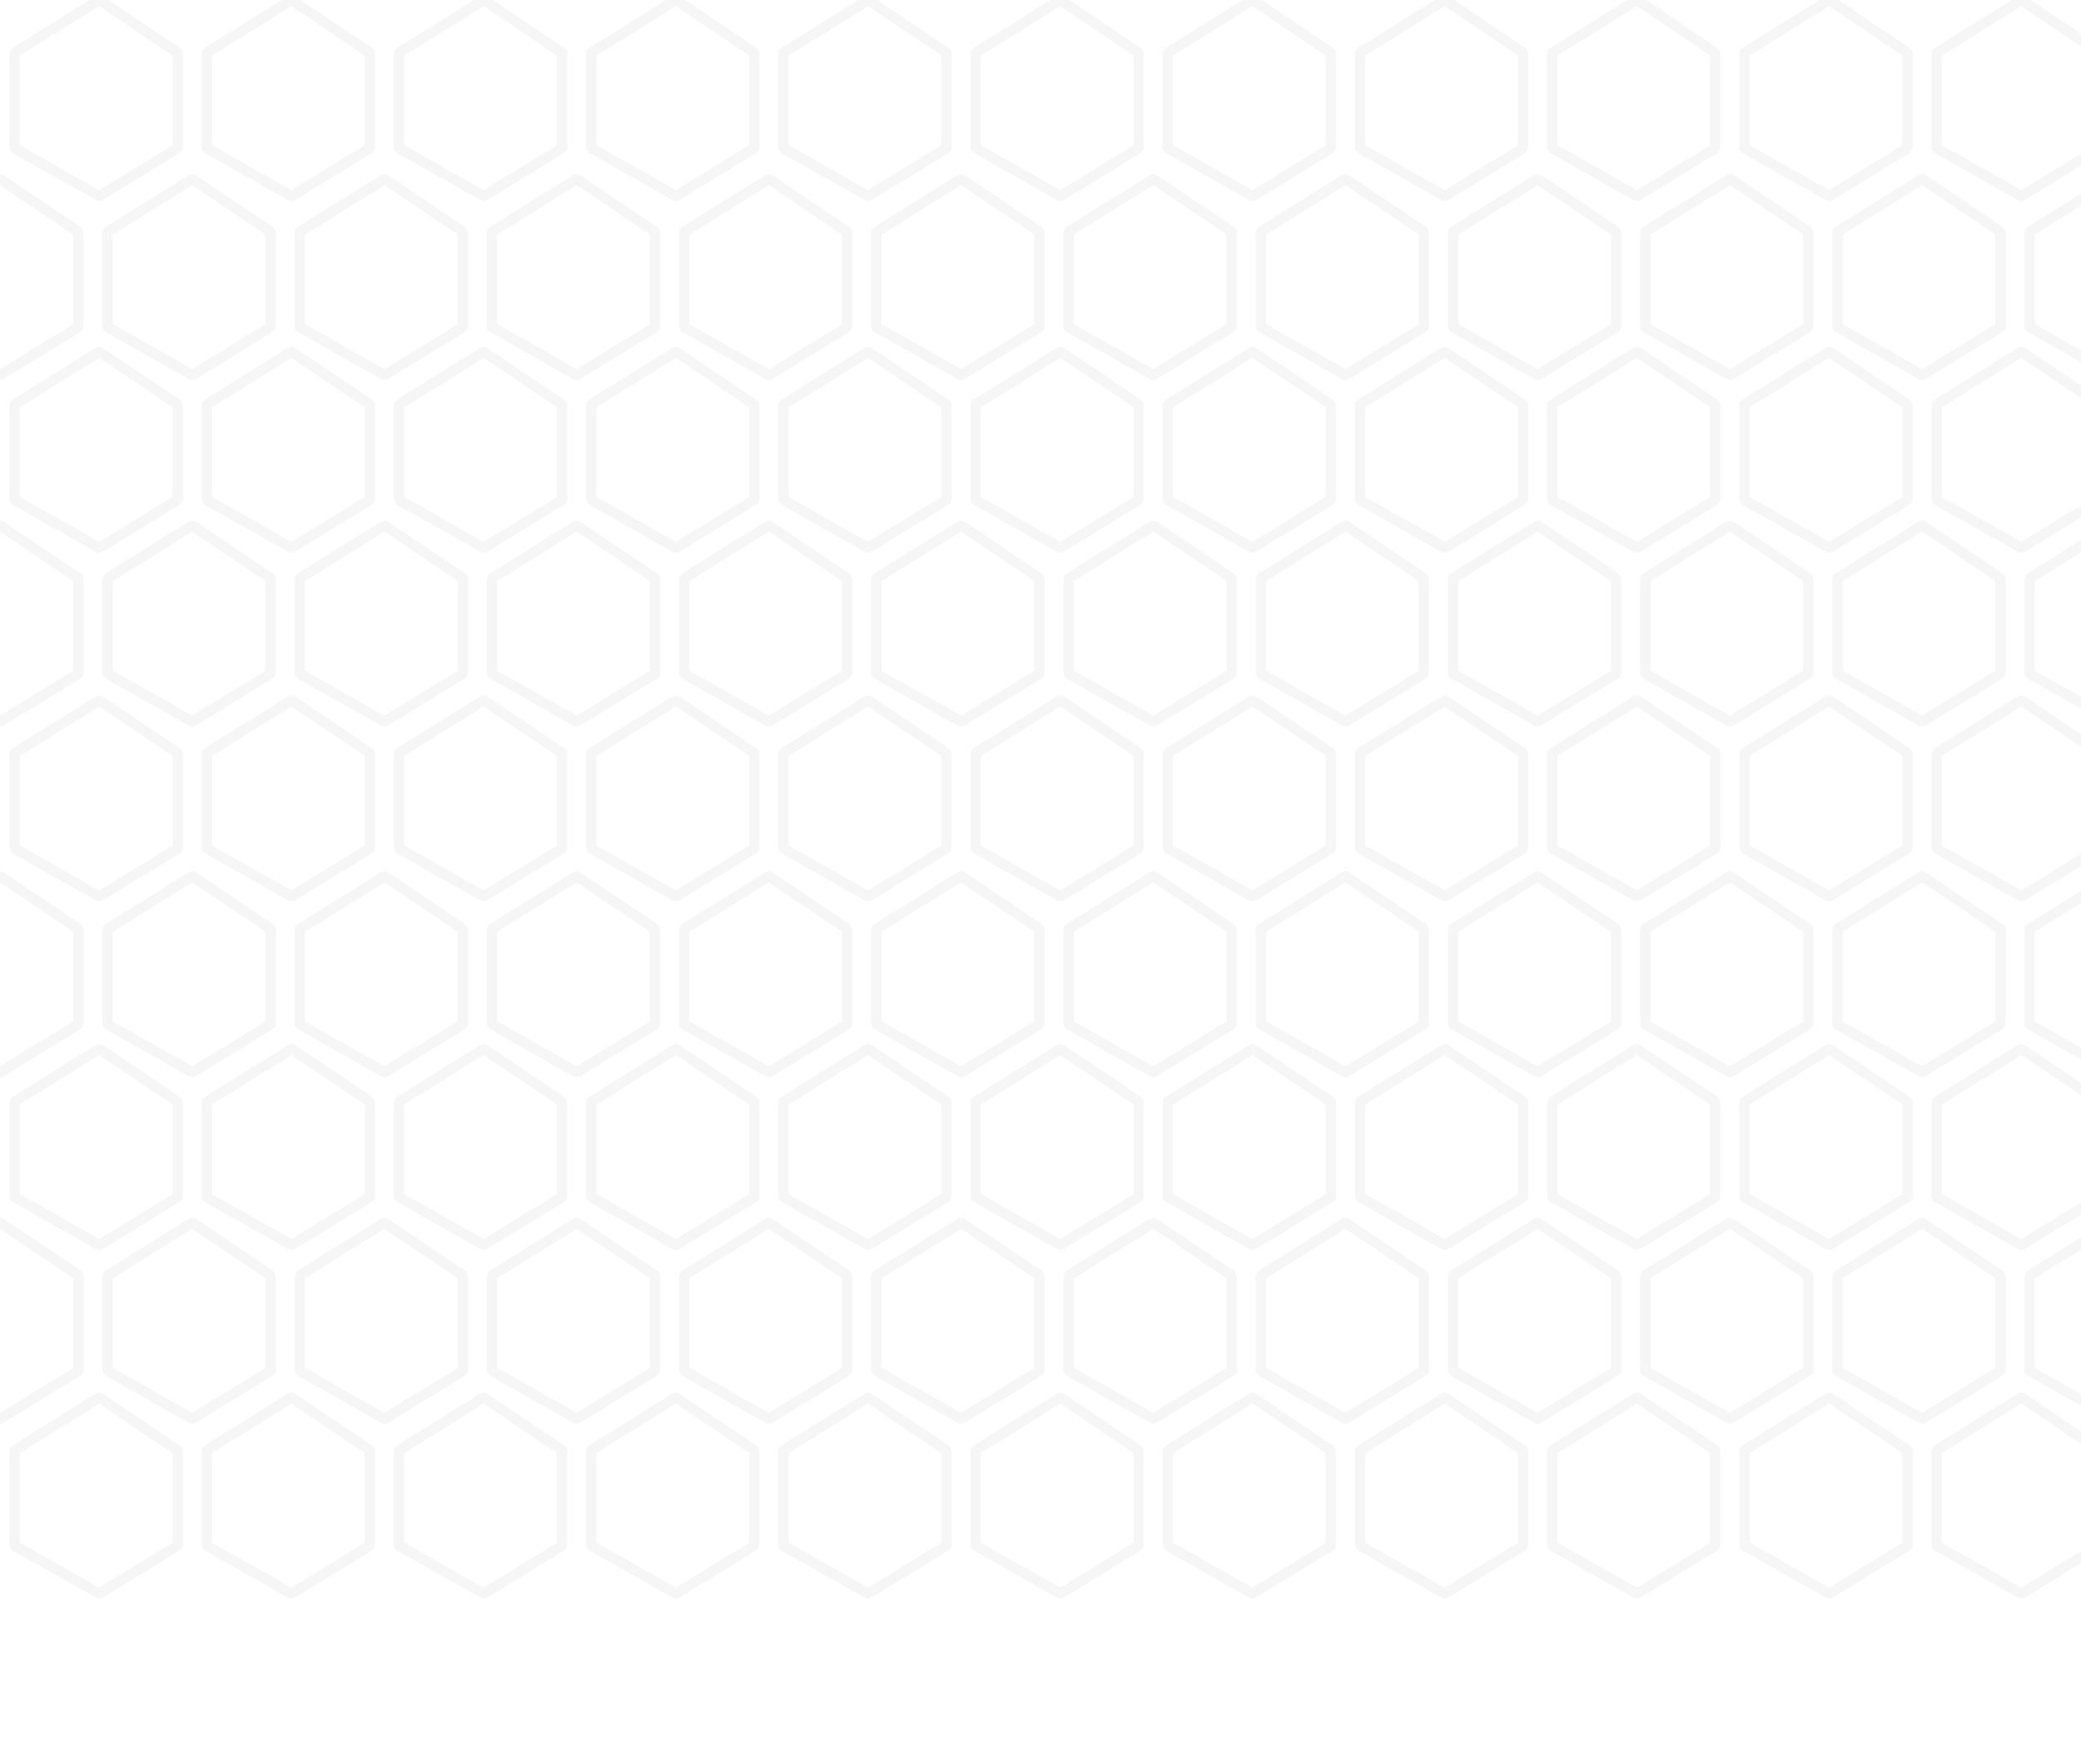 <svg width="2000" height="1695" viewBox="0 0 2000 1695" fill="none" xmlns="http://www.w3.org/2000/svg">
<g opacity="0.05" clip-path="url(#clip0_6089_1143)">
<path d="M14.966 50.104L94.31 0.701C94.996 0.275 95.868 0.29 96.537 0.741L169.823 50.097C170.388 50.477 170.727 51.114 170.727 51.796V141.238C170.727 141.951 170.356 142.613 169.748 142.985L96.466 187.852C95.831 188.241 95.035 188.255 94.387 187.888L15.04 142.974C14.397 142.611 14 141.93 14 141.191V51.844C14 51.136 14.365 50.478 14.966 50.104Z" stroke="#4F4946" stroke-width="10" stroke-linejoin="round"/>
<path d="M199.693 50.104L279.037 0.701C279.723 0.275 280.595 0.29 281.264 0.741L354.55 50.097C355.115 50.477 355.454 51.114 355.454 51.796V141.238C355.454 141.951 355.083 142.613 354.475 142.985L281.193 187.852C280.558 188.241 279.762 188.255 279.114 187.888L199.767 142.974C199.124 142.611 198.727 141.93 198.727 141.191V51.844C198.727 51.136 199.092 50.478 199.693 50.104Z" stroke="#4F4946" stroke-width="10" stroke-linejoin="round"/>
<path d="M384.42 50.104L463.764 0.701C464.45 0.275 465.322 0.29 465.991 0.741L539.277 50.097C539.842 50.477 540.181 51.114 540.181 51.796V141.238C540.181 141.951 539.81 142.613 539.202 142.985L465.92 187.852C465.285 188.241 464.489 188.255 463.841 187.888L384.494 142.974C383.851 142.611 383.454 141.93 383.454 141.191V51.844C383.454 51.136 383.819 50.478 384.42 50.104Z" stroke="#4F4946" stroke-width="10" stroke-linejoin="round"/>
<path d="M569.147 50.104L648.491 0.701C649.177 0.275 650.049 0.29 650.718 0.741L724.004 50.097C724.569 50.477 724.908 51.114 724.908 51.796V141.238C724.908 141.951 724.537 142.613 723.929 142.985L650.647 187.852C650.012 188.241 649.216 188.255 648.568 187.888L569.221 142.974C568.578 142.611 568.181 141.93 568.181 141.191V51.844C568.181 51.136 568.546 50.478 569.147 50.104Z" stroke="#4F4946" stroke-width="10" stroke-linejoin="round"/>
<path d="M753.874 50.104L833.218 0.701C833.904 0.275 834.776 0.29 835.446 0.741L908.731 50.097C909.296 50.477 909.635 51.114 909.635 51.796V141.238C909.635 141.951 909.264 142.613 908.656 142.985L835.374 187.852C834.739 188.241 833.943 188.255 833.295 187.888L753.948 142.974C753.305 142.611 752.908 141.93 752.908 141.191V51.844C752.908 51.136 753.273 50.478 753.874 50.104Z" stroke="#4F4946" stroke-width="10" stroke-linejoin="round"/>
<path d="M938.601 50.104L1017.95 0.701C1018.63 0.275 1019.5 0.29 1020.17 0.741L1093.46 50.097C1094.02 50.477 1094.36 51.114 1094.36 51.796V141.238C1094.36 141.951 1093.99 142.613 1093.38 142.985L1020.1 187.852C1019.47 188.241 1018.67 188.255 1018.02 187.888L938.675 142.974C938.032 142.611 937.635 141.93 937.635 141.191V51.844C937.635 51.136 938 50.478 938.601 50.104Z" stroke="#4F4946" stroke-width="10" stroke-linejoin="round"/>
<path d="M1123.33 50.104L1202.67 0.701C1203.36 0.275 1204.23 0.29 1204.9 0.741L1278.19 50.097C1278.75 50.477 1279.09 51.114 1279.09 51.796V141.238C1279.09 141.951 1278.72 142.613 1278.11 142.985L1204.83 187.852C1204.19 188.241 1203.4 188.255 1202.75 187.888L1123.4 142.974C1122.76 142.611 1122.36 141.93 1122.36 141.191V51.844C1122.36 51.136 1122.73 50.478 1123.33 50.104Z" stroke="#4F4946" stroke-width="10" stroke-linejoin="round"/>
<path d="M1308.06 50.104L1387.4 0.701C1388.08 0.275 1388.96 0.29 1389.63 0.741L1462.91 50.097C1463.48 50.477 1463.82 51.114 1463.82 51.796V141.238C1463.82 141.951 1463.45 142.613 1462.84 142.985L1389.55 187.852C1388.92 188.241 1388.12 188.255 1387.48 187.888L1308.13 142.974C1307.49 142.611 1307.09 141.93 1307.09 141.192V51.844C1307.09 51.136 1307.45 50.478 1308.06 50.104Z" stroke="#4F4946" stroke-width="10" stroke-linejoin="round"/>
<path d="M1492.78 50.104L1572.13 0.701C1572.81 0.275 1573.68 0.29 1574.35 0.741L1647.64 50.097C1648.2 50.477 1648.54 51.114 1648.54 51.796V141.238C1648.54 141.951 1648.17 142.613 1647.56 142.985L1574.28 187.852C1573.65 188.241 1572.85 188.255 1572.2 187.888L1492.86 142.974C1492.21 142.611 1491.82 141.93 1491.82 141.191V51.844C1491.82 51.136 1492.18 50.478 1492.78 50.104Z" stroke="#4F4946" stroke-width="10" stroke-linejoin="round"/>
<path d="M1677.51 50.104L1756.85 0.701C1757.54 0.275 1758.41 0.29 1759.08 0.741L1832.37 50.097C1832.93 50.477 1833.27 51.114 1833.27 51.796V141.238C1833.27 141.951 1832.9 142.613 1832.29 142.985L1759.01 187.852C1758.37 188.241 1757.58 188.255 1756.93 187.888L1677.58 142.974C1676.94 142.611 1676.54 141.93 1676.54 141.191V51.844C1676.54 51.136 1676.91 50.478 1677.51 50.104Z" stroke="#4F4946" stroke-width="10" stroke-linejoin="round"/>
<path d="M1862.24 50.104L1941.58 0.701C1942.27 0.275 1943.14 0.29 1943.81 0.741L2017.09 50.097C2017.66 50.477 2018 51.114 2018 51.796V141.238C2018 141.951 2017.63 142.613 2017.02 142.985L1943.74 187.852C1943.1 188.241 1942.31 188.255 1941.66 187.888L1862.31 142.974C1861.67 142.611 1861.27 141.93 1861.27 141.191V51.844C1861.27 51.136 1861.64 50.478 1862.24 50.104Z" stroke="#4F4946" stroke-width="10" stroke-linejoin="round"/>
<path d="M14.966 388.104L94.31 338.701C94.996 338.275 95.868 338.29 96.537 338.741L169.823 388.097C170.388 388.478 170.727 389.114 170.727 389.796V479.238C170.727 479.951 170.356 480.613 169.748 480.985L96.466 525.852C95.831 526.241 95.035 526.255 94.387 525.888L15.04 480.974C14.397 480.611 14 479.93 14 479.191V389.844C14 389.136 14.365 388.478 14.966 388.104Z" stroke="#4F4946" stroke-width="10" stroke-linejoin="round"/>
<path d="M199.693 388.104L279.037 338.701C279.723 338.275 280.595 338.29 281.264 338.741L354.55 388.097C355.115 388.478 355.454 389.114 355.454 389.796V479.238C355.454 479.951 355.083 480.613 354.475 480.985L281.193 525.852C280.558 526.241 279.762 526.255 279.114 525.888L199.767 480.974C199.124 480.611 198.727 479.93 198.727 479.191V389.844C198.727 389.136 199.092 388.478 199.693 388.104Z" stroke="#4F4946" stroke-width="10" stroke-linejoin="round"/>
<path d="M384.42 388.104L463.764 338.701C464.45 338.275 465.322 338.29 465.991 338.741L539.277 388.097C539.842 388.478 540.181 389.114 540.181 389.796V479.238C540.181 479.951 539.81 480.613 539.202 480.985L465.92 525.852C465.285 526.241 464.489 526.255 463.841 525.888L384.494 480.974C383.851 480.611 383.454 479.93 383.454 479.191V389.844C383.454 389.136 383.819 388.478 384.42 388.104Z" stroke="#4F4946" stroke-width="10" stroke-linejoin="round"/>
<path d="M569.147 388.104L648.491 338.701C649.177 338.275 650.049 338.29 650.718 338.741L724.004 388.097C724.569 388.478 724.908 389.114 724.908 389.796V479.238C724.908 479.951 724.537 480.613 723.929 480.985L650.647 525.852C650.012 526.241 649.216 526.255 648.568 525.888L569.221 480.974C568.578 480.611 568.181 479.93 568.181 479.191V389.844C568.181 389.136 568.546 388.478 569.147 388.104Z" stroke="#4F4946" stroke-width="10" stroke-linejoin="round"/>
<path d="M753.874 388.104L833.218 338.701C833.904 338.275 834.776 338.29 835.446 338.741L908.731 388.097C909.296 388.478 909.635 389.114 909.635 389.796V479.238C909.635 479.951 909.264 480.613 908.656 480.985L835.374 525.852C834.739 526.241 833.943 526.255 833.295 525.888L753.948 480.974C753.305 480.611 752.908 479.93 752.908 479.191V389.844C752.908 389.136 753.273 388.478 753.874 388.104Z" stroke="#4F4946" stroke-width="10" stroke-linejoin="round"/>
<path d="M938.601 388.104L1017.95 338.701C1018.63 338.275 1019.5 338.29 1020.17 338.741L1093.46 388.097C1094.02 388.478 1094.36 389.114 1094.36 389.796V479.238C1094.36 479.951 1093.99 480.613 1093.38 480.985L1020.1 525.852C1019.47 526.241 1018.67 526.255 1018.02 525.888L938.675 480.974C938.032 480.611 937.635 479.93 937.635 479.191V389.844C937.635 389.136 938 388.478 938.601 388.104Z" stroke="#4F4946" stroke-width="10" stroke-linejoin="round"/>
<path d="M1123.33 388.104L1202.67 338.701C1203.36 338.275 1204.23 338.29 1204.9 338.741L1278.19 388.097C1278.75 388.478 1279.09 389.114 1279.09 389.796V479.238C1279.09 479.951 1278.72 480.613 1278.11 480.985L1204.83 525.852C1204.19 526.241 1203.4 526.255 1202.75 525.888L1123.4 480.974C1122.76 480.611 1122.36 479.93 1122.36 479.191V389.844C1122.36 389.136 1122.73 388.478 1123.33 388.104Z" stroke="#4F4946" stroke-width="10" stroke-linejoin="round"/>
<path d="M1308.06 388.104L1387.4 338.701C1388.08 338.275 1388.96 338.29 1389.63 338.741L1462.91 388.097C1463.48 388.478 1463.82 389.114 1463.82 389.796V479.238C1463.82 479.951 1463.45 480.613 1462.84 480.985L1389.55 525.852C1388.92 526.241 1388.12 526.255 1387.48 525.888L1308.13 480.974C1307.49 480.611 1307.09 479.93 1307.09 479.192V389.844C1307.09 389.136 1307.45 388.478 1308.06 388.104Z" stroke="#4F4946" stroke-width="10" stroke-linejoin="round"/>
<path d="M1492.78 388.104L1572.13 338.701C1572.81 338.275 1573.68 338.29 1574.35 338.741L1647.64 388.097C1648.2 388.478 1648.54 389.114 1648.54 389.796V479.238C1648.54 479.951 1648.17 480.613 1647.56 480.985L1574.28 525.852C1573.65 526.241 1572.85 526.255 1572.2 525.888L1492.86 480.974C1492.21 480.611 1491.82 479.93 1491.82 479.191V389.844C1491.82 389.136 1492.18 388.478 1492.78 388.104Z" stroke="#4F4946" stroke-width="10" stroke-linejoin="round"/>
<path d="M1677.51 388.104L1756.85 338.701C1757.54 338.275 1758.41 338.29 1759.08 338.741L1832.37 388.097C1832.93 388.478 1833.27 389.114 1833.27 389.796V479.238C1833.27 479.951 1832.9 480.613 1832.29 480.985L1759.01 525.852C1758.37 526.241 1757.58 526.255 1756.93 525.888L1677.58 480.974C1676.94 480.611 1676.54 479.93 1676.54 479.191V389.844C1676.54 389.136 1676.91 388.478 1677.51 388.104Z" stroke="#4F4946" stroke-width="10" stroke-linejoin="round"/>
<path d="M1862.24 388.104L1941.58 338.701C1942.27 338.275 1943.14 338.29 1943.81 338.741L2017.09 388.097C2017.66 388.478 2018 389.114 2018 389.796V479.238C2018 479.951 2017.63 480.613 2017.02 480.985L1943.74 525.852C1943.1 526.241 1942.31 526.255 1941.66 525.888L1862.31 480.974C1861.67 480.611 1861.27 479.93 1861.27 479.191V389.844C1861.27 389.136 1861.64 388.478 1862.24 388.104Z" stroke="#4F4946" stroke-width="10" stroke-linejoin="round"/>
<path d="M14.966 1058.1L94.31 1008.7C94.996 1008.27 95.868 1008.29 96.537 1008.74L169.823 1058.1C170.388 1058.48 170.727 1059.11 170.727 1059.8V1149.24C170.727 1149.95 170.356 1150.61 169.748 1150.99L96.466 1195.85C95.831 1196.24 95.035 1196.25 94.387 1195.89L15.04 1150.97C14.397 1150.61 14 1149.93 14 1149.19V1059.84C14 1059.14 14.365 1058.48 14.966 1058.1Z" stroke="#4F4946" stroke-width="10" stroke-linejoin="round"/>
<path d="M199.693 1058.1L279.037 1008.7C279.723 1008.27 280.595 1008.29 281.264 1008.74L354.55 1058.1C355.115 1058.48 355.454 1059.11 355.454 1059.8V1149.24C355.454 1149.95 355.083 1150.61 354.475 1150.99L281.193 1195.85C280.558 1196.24 279.762 1196.25 279.114 1195.89L199.767 1150.97C199.124 1150.61 198.727 1149.93 198.727 1149.19V1059.84C198.727 1059.14 199.092 1058.48 199.693 1058.1Z" stroke="#4F4946" stroke-width="10" stroke-linejoin="round"/>
<path d="M384.42 1058.1L463.764 1008.7C464.45 1008.27 465.322 1008.29 465.991 1008.74L539.277 1058.1C539.842 1058.48 540.181 1059.11 540.181 1059.8V1149.24C540.181 1149.95 539.81 1150.61 539.202 1150.99L465.92 1195.85C465.285 1196.24 464.489 1196.25 463.841 1195.89L384.494 1150.97C383.851 1150.61 383.454 1149.93 383.454 1149.19V1059.84C383.454 1059.14 383.819 1058.48 384.42 1058.1Z" stroke="#4F4946" stroke-width="10" stroke-linejoin="round"/>
<path d="M569.147 1058.1L648.491 1008.7C649.177 1008.27 650.049 1008.29 650.718 1008.74L724.004 1058.1C724.569 1058.48 724.908 1059.11 724.908 1059.8V1149.24C724.908 1149.95 724.537 1150.61 723.929 1150.99L650.647 1195.85C650.012 1196.24 649.216 1196.25 648.568 1195.89L569.221 1150.97C568.578 1150.61 568.181 1149.93 568.181 1149.19V1059.84C568.181 1059.14 568.546 1058.48 569.147 1058.1Z" stroke="#4F4946" stroke-width="10" stroke-linejoin="round"/>
<path d="M753.874 1058.1L833.218 1008.7C833.904 1008.27 834.776 1008.29 835.446 1008.74L908.731 1058.1C909.296 1058.48 909.635 1059.11 909.635 1059.8V1149.24C909.635 1149.95 909.264 1150.61 908.656 1150.99L835.374 1195.85C834.739 1196.24 833.943 1196.25 833.295 1195.89L753.948 1150.97C753.305 1150.61 752.908 1149.93 752.908 1149.19V1059.84C752.908 1059.14 753.273 1058.48 753.874 1058.1Z" stroke="#4F4946" stroke-width="10" stroke-linejoin="round"/>
<path d="M938.601 1058.1L1017.95 1008.7C1018.63 1008.27 1019.5 1008.29 1020.17 1008.74L1093.46 1058.1C1094.02 1058.48 1094.36 1059.11 1094.36 1059.8V1149.24C1094.36 1149.95 1093.99 1150.61 1093.38 1150.99L1020.1 1195.85C1019.47 1196.24 1018.67 1196.25 1018.02 1195.89L938.675 1150.97C938.032 1150.61 937.635 1149.93 937.635 1149.19V1059.84C937.635 1059.14 938 1058.48 938.601 1058.1Z" stroke="#4F4946" stroke-width="10" stroke-linejoin="round"/>
<path d="M1123.33 1058.1L1202.67 1008.7C1203.36 1008.27 1204.23 1008.29 1204.9 1008.74L1278.19 1058.1C1278.75 1058.48 1279.09 1059.11 1279.09 1059.8V1149.24C1279.09 1149.95 1278.72 1150.61 1278.11 1150.99L1204.83 1195.85C1204.19 1196.24 1203.4 1196.25 1202.75 1195.89L1123.4 1150.97C1122.76 1150.61 1122.36 1149.93 1122.36 1149.19V1059.84C1122.36 1059.14 1122.73 1058.48 1123.33 1058.1Z" stroke="#4F4946" stroke-width="10" stroke-linejoin="round"/>
<path d="M1308.06 1058.1L1387.4 1008.7C1388.08 1008.27 1388.96 1008.29 1389.63 1008.74L1462.91 1058.1C1463.48 1058.48 1463.82 1059.11 1463.82 1059.8V1149.24C1463.82 1149.95 1463.45 1150.61 1462.84 1150.99L1389.55 1195.85C1388.92 1196.24 1388.12 1196.25 1387.48 1195.89L1308.13 1150.97C1307.49 1150.61 1307.09 1149.93 1307.09 1149.19V1059.84C1307.09 1059.14 1307.45 1058.48 1308.06 1058.1Z" stroke="#4F4946" stroke-width="10" stroke-linejoin="round"/>
<path d="M1492.78 1058.1L1572.13 1008.7C1572.81 1008.27 1573.68 1008.29 1574.35 1008.74L1647.64 1058.1C1648.2 1058.48 1648.54 1059.11 1648.54 1059.8V1149.24C1648.54 1149.95 1648.17 1150.61 1647.56 1150.99L1574.28 1195.85C1573.65 1196.24 1572.85 1196.25 1572.2 1195.89L1492.86 1150.97C1492.21 1150.61 1491.82 1149.93 1491.82 1149.19V1059.84C1491.82 1059.14 1492.18 1058.48 1492.78 1058.1Z" stroke="#4F4946" stroke-width="10" stroke-linejoin="round"/>
<path d="M1677.51 1058.1L1756.85 1008.7C1757.54 1008.27 1758.41 1008.29 1759.08 1008.74L1832.37 1058.1C1832.93 1058.48 1833.27 1059.11 1833.27 1059.8V1149.24C1833.27 1149.95 1832.9 1150.61 1832.29 1150.99L1759.01 1195.85C1758.37 1196.24 1757.58 1196.25 1756.93 1195.89L1677.58 1150.97C1676.94 1150.61 1676.54 1149.93 1676.54 1149.19V1059.84C1676.54 1059.14 1676.91 1058.48 1677.51 1058.1Z" stroke="#4F4946" stroke-width="10" stroke-linejoin="round"/>
<path d="M1862.24 1058.1L1941.58 1008.7C1942.27 1008.27 1943.14 1008.29 1943.81 1008.74L2017.09 1058.1C2017.66 1058.48 2018 1059.11 2018 1059.8V1149.24C2018 1149.95 2017.63 1150.61 2017.02 1150.99L1943.74 1195.85C1943.1 1196.24 1942.31 1196.25 1941.66 1195.89L1862.31 1150.97C1861.67 1150.61 1861.27 1149.93 1861.27 1149.19V1059.84C1861.27 1059.14 1861.64 1058.48 1862.24 1058.1Z" stroke="#4F4946" stroke-width="10" stroke-linejoin="round"/>
<path d="M14.966 723.104L94.31 673.701C94.996 673.275 95.868 673.29 96.537 673.741L169.823 723.097C170.388 723.478 170.727 724.114 170.727 724.796V814.238C170.727 814.951 170.356 815.613 169.748 815.985L96.466 860.852C95.831 861.241 95.035 861.255 94.387 860.888L15.04 815.974C14.397 815.611 14 814.93 14 814.191V724.844C14 724.136 14.365 723.478 14.966 723.104Z" stroke="#4F4946" stroke-width="10" stroke-linejoin="round"/>
<path d="M199.693 723.104L279.037 673.701C279.723 673.275 280.595 673.29 281.264 673.741L354.55 723.097C355.115 723.478 355.454 724.114 355.454 724.796V814.238C355.454 814.951 355.083 815.613 354.475 815.985L281.193 860.852C280.558 861.241 279.762 861.255 279.114 860.888L199.767 815.974C199.124 815.611 198.727 814.93 198.727 814.191V724.844C198.727 724.136 199.092 723.478 199.693 723.104Z" stroke="#4F4946" stroke-width="10" stroke-linejoin="round"/>
<path d="M384.42 723.104L463.764 673.701C464.45 673.275 465.322 673.29 465.991 673.741L539.277 723.097C539.842 723.478 540.181 724.114 540.181 724.796V814.238C540.181 814.951 539.81 815.613 539.202 815.985L465.92 860.852C465.285 861.241 464.489 861.255 463.841 860.888L384.494 815.974C383.851 815.611 383.454 814.93 383.454 814.191V724.844C383.454 724.136 383.819 723.478 384.42 723.104Z" stroke="#4F4946" stroke-width="10" stroke-linejoin="round"/>
<path d="M569.147 723.104L648.491 673.701C649.177 673.275 650.049 673.29 650.718 673.741L724.004 723.097C724.569 723.478 724.908 724.114 724.908 724.796V814.238C724.908 814.951 724.537 815.613 723.929 815.985L650.647 860.852C650.012 861.241 649.216 861.255 648.568 860.888L569.221 815.974C568.578 815.611 568.181 814.93 568.181 814.191V724.844C568.181 724.136 568.546 723.478 569.147 723.104Z" stroke="#4F4946" stroke-width="10" stroke-linejoin="round"/>
<path d="M753.874 723.104L833.218 673.701C833.904 673.275 834.776 673.29 835.446 673.741L908.731 723.097C909.296 723.478 909.635 724.114 909.635 724.796V814.238C909.635 814.951 909.264 815.613 908.656 815.985L835.374 860.852C834.739 861.241 833.943 861.255 833.295 860.888L753.948 815.974C753.305 815.611 752.908 814.93 752.908 814.191V724.844C752.908 724.136 753.273 723.478 753.874 723.104Z" stroke="#4F4946" stroke-width="10" stroke-linejoin="round"/>
<path d="M938.601 723.104L1017.95 673.701C1018.63 673.275 1019.5 673.29 1020.17 673.741L1093.46 723.097C1094.02 723.478 1094.36 724.114 1094.36 724.796V814.238C1094.36 814.951 1093.99 815.613 1093.38 815.985L1020.1 860.852C1019.47 861.241 1018.67 861.255 1018.02 860.888L938.675 815.974C938.032 815.611 937.635 814.93 937.635 814.191V724.844C937.635 724.136 938 723.478 938.601 723.104Z" stroke="#4F4946" stroke-width="10" stroke-linejoin="round"/>
<path d="M1123.33 723.104L1202.67 673.701C1203.36 673.275 1204.23 673.29 1204.9 673.741L1278.19 723.097C1278.75 723.478 1279.09 724.114 1279.09 724.796V814.238C1279.09 814.951 1278.72 815.613 1278.11 815.985L1204.83 860.852C1204.19 861.241 1203.4 861.255 1202.75 860.888L1123.4 815.974C1122.76 815.611 1122.36 814.93 1122.36 814.191V724.844C1122.36 724.136 1122.73 723.478 1123.33 723.104Z" stroke="#4F4946" stroke-width="10" stroke-linejoin="round"/>
<path d="M1308.06 723.104L1387.4 673.701C1388.08 673.275 1388.96 673.29 1389.63 673.741L1462.91 723.097C1463.48 723.478 1463.82 724.114 1463.82 724.796V814.238C1463.82 814.951 1463.45 815.613 1462.84 815.985L1389.55 860.852C1388.92 861.241 1388.12 861.255 1387.48 860.888L1308.13 815.974C1307.49 815.611 1307.09 814.93 1307.09 814.192V724.844C1307.09 724.136 1307.45 723.478 1308.06 723.104Z" stroke="#4F4946" stroke-width="10" stroke-linejoin="round"/>
<path d="M1492.78 723.104L1572.13 673.701C1572.81 673.275 1573.68 673.29 1574.35 673.741L1647.64 723.097C1648.2 723.478 1648.54 724.114 1648.54 724.796V814.238C1648.54 814.951 1648.17 815.613 1647.56 815.985L1574.28 860.852C1573.65 861.241 1572.85 861.255 1572.2 860.888L1492.86 815.974C1492.21 815.611 1491.82 814.93 1491.82 814.191V724.844C1491.82 724.136 1492.18 723.478 1492.78 723.104Z" stroke="#4F4946" stroke-width="10" stroke-linejoin="round"/>
<path d="M1677.51 723.104L1756.85 673.701C1757.54 673.275 1758.41 673.29 1759.08 673.741L1832.37 723.097C1832.93 723.478 1833.27 724.114 1833.27 724.796V814.238C1833.27 814.951 1832.9 815.613 1832.29 815.985L1759.01 860.852C1758.37 861.241 1757.58 861.255 1756.93 860.888L1677.58 815.974C1676.94 815.611 1676.54 814.93 1676.54 814.191V724.844C1676.54 724.136 1676.91 723.478 1677.51 723.104Z" stroke="#4F4946" stroke-width="10" stroke-linejoin="round"/>
<path d="M1862.24 723.104L1941.58 673.701C1942.27 673.275 1943.14 673.29 1943.81 673.741L2017.09 723.097C2017.66 723.478 2018 724.114 2018 724.796V814.238C2018 814.951 2017.63 815.613 2017.02 815.985L1943.74 860.852C1943.1 861.241 1942.31 861.255 1941.66 860.888L1862.31 815.974C1861.67 815.611 1861.27 814.93 1861.27 814.191V724.844C1861.27 724.136 1861.64 723.478 1862.24 723.104Z" stroke="#4F4946" stroke-width="10" stroke-linejoin="round"/>
<path d="M14.966 1393.1L94.31 1343.7C94.996 1343.27 95.868 1343.29 96.537 1343.74L169.823 1393.1C170.388 1393.48 170.727 1394.11 170.727 1394.8V1484.24C170.727 1484.95 170.356 1485.61 169.748 1485.99L96.466 1530.85C95.831 1531.24 95.035 1531.25 94.387 1530.89L15.04 1485.97C14.397 1485.61 14 1484.93 14 1484.19V1394.84C14 1394.14 14.365 1393.48 14.966 1393.1Z" stroke="#4F4946" stroke-width="10" stroke-linejoin="round"/>
<path d="M199.693 1393.1L279.037 1343.7C279.723 1343.27 280.595 1343.29 281.264 1343.74L354.55 1393.1C355.115 1393.48 355.454 1394.11 355.454 1394.8V1484.24C355.454 1484.95 355.083 1485.61 354.475 1485.99L281.193 1530.85C280.558 1531.24 279.762 1531.25 279.114 1530.89L199.767 1485.97C199.124 1485.61 198.727 1484.93 198.727 1484.19V1394.84C198.727 1394.14 199.092 1393.48 199.693 1393.1Z" stroke="#4F4946" stroke-width="10" stroke-linejoin="round"/>
<path d="M384.42 1393.1L463.764 1343.7C464.45 1343.27 465.322 1343.29 465.991 1343.74L539.277 1393.1C539.842 1393.48 540.181 1394.11 540.181 1394.8V1484.24C540.181 1484.95 539.81 1485.61 539.202 1485.99L465.92 1530.85C465.285 1531.24 464.489 1531.25 463.841 1530.89L384.494 1485.97C383.851 1485.61 383.454 1484.93 383.454 1484.19V1394.84C383.454 1394.14 383.819 1393.48 384.42 1393.1Z" stroke="#4F4946" stroke-width="10" stroke-linejoin="round"/>
<path d="M569.147 1393.1L648.491 1343.7C649.177 1343.27 650.049 1343.29 650.718 1343.74L724.004 1393.1C724.569 1393.48 724.908 1394.11 724.908 1394.8V1484.24C724.908 1484.95 724.537 1485.61 723.929 1485.99L650.647 1530.85C650.012 1531.24 649.216 1531.25 648.568 1530.89L569.221 1485.97C568.578 1485.61 568.181 1484.93 568.181 1484.19V1394.84C568.181 1394.14 568.546 1393.48 569.147 1393.1Z" stroke="#4F4946" stroke-width="10" stroke-linejoin="round"/>
<path d="M753.874 1393.1L833.218 1343.7C833.904 1343.27 834.776 1343.29 835.446 1343.74L908.731 1393.1C909.296 1393.48 909.635 1394.11 909.635 1394.8V1484.24C909.635 1484.95 909.264 1485.61 908.656 1485.99L835.374 1530.85C834.739 1531.24 833.943 1531.25 833.295 1530.89L753.948 1485.97C753.305 1485.61 752.908 1484.93 752.908 1484.19V1394.84C752.908 1394.14 753.273 1393.48 753.874 1393.1Z" stroke="#4F4946" stroke-width="10" stroke-linejoin="round"/>
<path d="M938.601 1393.1L1017.95 1343.7C1018.63 1343.27 1019.5 1343.29 1020.17 1343.74L1093.46 1393.1C1094.02 1393.48 1094.36 1394.11 1094.36 1394.8V1484.24C1094.36 1484.95 1093.99 1485.61 1093.38 1485.99L1020.1 1530.85C1019.47 1531.24 1018.67 1531.25 1018.02 1530.89L938.675 1485.97C938.032 1485.61 937.635 1484.93 937.635 1484.19V1394.84C937.635 1394.14 938 1393.48 938.601 1393.1Z" stroke="#4F4946" stroke-width="10" stroke-linejoin="round"/>
<path d="M1123.33 1393.1L1202.67 1343.7C1203.36 1343.27 1204.23 1343.29 1204.9 1343.74L1278.19 1393.1C1278.75 1393.48 1279.09 1394.11 1279.09 1394.8V1484.24C1279.09 1484.95 1278.72 1485.61 1278.11 1485.99L1204.83 1530.85C1204.19 1531.24 1203.4 1531.25 1202.75 1530.89L1123.4 1485.97C1122.76 1485.61 1122.36 1484.93 1122.36 1484.19V1394.84C1122.36 1394.14 1122.73 1393.48 1123.33 1393.1Z" stroke="#4F4946" stroke-width="10" stroke-linejoin="round"/>
<path d="M1308.06 1393.1L1387.4 1343.7C1388.08 1343.27 1388.96 1343.29 1389.63 1343.74L1462.91 1393.1C1463.48 1393.48 1463.82 1394.11 1463.82 1394.8V1484.24C1463.82 1484.95 1463.45 1485.61 1462.84 1485.99L1389.55 1530.85C1388.92 1531.24 1388.12 1531.25 1387.48 1530.89L1308.13 1485.97C1307.49 1485.61 1307.09 1484.93 1307.09 1484.19V1394.84C1307.09 1394.14 1307.45 1393.48 1308.06 1393.1Z" stroke="#4F4946" stroke-width="10" stroke-linejoin="round"/>
<path d="M1492.78 1393.1L1572.13 1343.7C1572.81 1343.27 1573.68 1343.29 1574.35 1343.74L1647.64 1393.1C1648.2 1393.48 1648.54 1394.11 1648.54 1394.8V1484.24C1648.54 1484.95 1648.17 1485.61 1647.56 1485.99L1574.28 1530.85C1573.65 1531.24 1572.85 1531.25 1572.2 1530.89L1492.86 1485.97C1492.21 1485.61 1491.82 1484.93 1491.82 1484.19V1394.84C1491.82 1394.14 1492.18 1393.48 1492.78 1393.1Z" stroke="#4F4946" stroke-width="10" stroke-linejoin="round"/>
<path d="M1677.51 1393.1L1756.85 1343.7C1757.54 1343.27 1758.41 1343.29 1759.08 1343.74L1832.37 1393.1C1832.93 1393.48 1833.27 1394.11 1833.27 1394.8V1484.24C1833.27 1484.95 1832.9 1485.61 1832.29 1485.99L1759.01 1530.85C1758.37 1531.24 1757.58 1531.25 1756.93 1530.89L1677.58 1485.97C1676.94 1485.61 1676.54 1484.93 1676.54 1484.19V1394.84C1676.54 1394.14 1676.91 1393.48 1677.51 1393.1Z" stroke="#4F4946" stroke-width="10" stroke-linejoin="round"/>
<path d="M1862.24 1393.1L1941.58 1343.7C1942.27 1343.27 1943.14 1343.29 1943.81 1343.74L2017.09 1393.1C2017.66 1393.48 2018 1394.11 2018 1394.8V1484.24C2018 1484.95 2017.63 1485.61 2017.02 1485.99L1943.74 1530.85C1943.1 1531.24 1942.31 1531.25 1941.66 1530.89L1862.31 1485.97C1861.67 1485.61 1861.27 1484.93 1861.27 1484.19V1394.84C1861.27 1394.14 1861.64 1393.48 1862.24 1393.1Z" stroke="#4F4946" stroke-width="10" stroke-linejoin="round"/>
<path d="M-80.398 222.104L-1.053 172.701C-0.368 172.275 0.504 172.29 1.174 172.741L74.459 222.097C75.025 222.478 75.364 223.114 75.364 223.796V313.238C75.364 313.951 74.993 314.613 74.385 314.985L1.102 359.852C0.467 360.241 -0.329 360.255 -0.977 359.888L-80.324 314.974C-80.966 314.611 -81.364 313.93 -81.364 313.191V223.844C-81.364 223.136 -80.998 222.478 -80.398 222.104Z" stroke="#4F4946" stroke-width="10" stroke-linejoin="round"/>
<path d="M104.329 222.104L183.674 172.701C184.359 172.275 185.231 172.29 185.901 172.741L259.186 222.097C259.752 222.478 260.091 223.114 260.091 223.796V313.238C260.091 313.951 259.72 314.613 259.112 314.985L185.829 359.852C185.194 360.241 184.398 360.255 183.75 359.888L104.403 314.974C103.761 314.611 103.364 313.93 103.364 313.191V223.844C103.364 223.136 103.729 222.478 104.329 222.104Z" stroke="#4F4946" stroke-width="10" stroke-linejoin="round"/>
<path d="M289.056 222.104L368.401 172.701C369.086 172.275 369.958 172.29 370.628 172.741L443.913 222.097C444.479 222.478 444.818 223.114 444.818 223.796V313.238C444.818 313.951 444.447 314.613 443.839 314.985L370.556 359.852C369.921 360.241 369.125 360.255 368.477 359.888L289.13 314.974C288.488 314.611 288.091 313.93 288.091 313.191V223.844C288.091 223.136 288.456 222.478 289.056 222.104Z" stroke="#4F4946" stroke-width="10" stroke-linejoin="round"/>
<path d="M473.783 222.104L553.128 172.701C553.813 172.275 554.685 172.29 555.355 172.741L628.64 222.097C629.206 222.478 629.545 223.114 629.545 223.796V313.238C629.545 313.951 629.174 314.613 628.566 314.985L555.283 359.852C554.648 360.241 553.852 360.255 553.204 359.888L473.857 314.974C473.215 314.611 472.818 313.93 472.818 313.191V223.844C472.818 223.136 473.183 222.478 473.783 222.104Z" stroke="#4F4946" stroke-width="10" stroke-linejoin="round"/>
<path d="M658.511 222.104L737.855 172.701C738.54 172.275 739.412 172.29 740.082 172.741L813.367 222.097C813.933 222.478 814.272 223.114 814.272 223.796V313.238C814.272 313.951 813.901 314.613 813.293 314.985L740.01 359.852C739.375 360.241 738.579 360.255 737.931 359.888L658.584 314.974C657.942 314.611 657.545 313.93 657.545 313.191V223.844C657.545 223.136 657.91 222.478 658.511 222.104Z" stroke="#4F4946" stroke-width="10" stroke-linejoin="round"/>
<path d="M843.238 222.104L922.582 172.701C923.267 172.275 924.139 172.29 924.809 172.741L998.094 222.097C998.66 222.478 998.999 223.114 998.999 223.796V313.238C998.999 313.951 998.628 314.613 998.02 314.985L924.737 359.852C924.102 360.241 923.306 360.255 922.658 359.888L843.311 314.974C842.669 314.611 842.272 313.93 842.272 313.191V223.844C842.272 223.136 842.637 222.478 843.238 222.104Z" stroke="#4F4946" stroke-width="10" stroke-linejoin="round"/>
<path d="M1027.96 222.104L1107.31 172.701C1107.99 172.275 1108.87 172.29 1109.54 172.741L1182.82 222.097C1183.39 222.478 1183.73 223.114 1183.73 223.796V313.238C1183.73 313.951 1183.36 314.613 1182.75 314.985L1109.46 359.852C1108.83 360.241 1108.03 360.255 1107.39 359.888L1028.04 314.974C1027.4 314.611 1027 313.93 1027 313.191V223.844C1027 223.136 1027.36 222.478 1027.96 222.104Z" stroke="#4F4946" stroke-width="10" stroke-linejoin="round"/>
<path d="M1212.69 222.104L1292.04 172.701C1292.72 172.275 1293.59 172.29 1294.26 172.741L1367.55 222.097C1368.11 222.478 1368.45 223.114 1368.45 223.796V313.238C1368.45 313.951 1368.08 314.613 1367.47 314.985L1294.19 359.852C1293.56 360.241 1292.76 360.255 1292.11 359.888L1212.77 314.974C1212.12 314.611 1211.73 313.93 1211.73 313.192V223.844C1211.73 223.136 1212.09 222.478 1212.69 222.104Z" stroke="#4F4946" stroke-width="10" stroke-linejoin="round"/>
<path d="M1397.42 222.104L1476.76 172.701C1477.45 172.275 1478.32 172.29 1478.99 172.741L1552.28 222.097C1552.84 222.478 1553.18 223.114 1553.18 223.796V313.238C1553.18 313.951 1552.81 314.613 1552.2 314.985L1478.92 359.852C1478.28 360.241 1477.49 360.255 1476.84 359.888L1397.49 314.974C1396.85 314.611 1396.45 313.93 1396.45 313.191V223.844C1396.45 223.136 1396.82 222.478 1397.42 222.104Z" stroke="#4F4946" stroke-width="10" stroke-linejoin="round"/>
<path d="M1582.15 222.104L1661.49 172.701C1662.18 172.275 1663.05 172.29 1663.72 172.741L1737 222.097C1737.57 222.478 1737.91 223.114 1737.91 223.796V313.238C1737.91 313.951 1737.54 314.613 1736.93 314.985L1663.65 359.852C1663.01 360.241 1662.21 360.255 1661.57 359.888L1582.22 314.974C1581.58 314.611 1581.18 313.93 1581.18 313.191V223.844C1581.18 223.136 1581.55 222.478 1582.15 222.104Z" stroke="#4F4946" stroke-width="10" stroke-linejoin="round"/>
<path d="M1766.87 222.104L1846.22 172.701C1846.9 172.275 1847.77 172.29 1848.44 172.741L1921.73 222.097C1922.3 222.478 1922.63 223.114 1922.63 223.796V313.238C1922.63 313.951 1922.26 314.613 1921.66 314.985L1848.37 359.852C1847.74 360.241 1846.94 360.255 1846.29 359.888L1766.95 314.974C1766.3 314.611 1765.91 313.93 1765.91 313.191V223.844C1765.91 223.136 1766.27 222.478 1766.87 222.104Z" stroke="#4F4946" stroke-width="10" stroke-linejoin="round"/>
<path d="M1951.6 222.104L2030.94 172.701C2031.63 172.275 2032.5 172.29 2033.17 172.741L2106.46 222.097C2107.02 222.478 2107.36 223.114 2107.36 223.796V313.238C2107.36 313.951 2106.99 314.613 2106.38 314.985L2033.1 359.852C2032.46 360.241 2031.67 360.255 2031.02 359.888L1951.67 314.974C1951.03 314.611 1950.63 313.93 1950.63 313.191V223.844C1950.63 223.136 1951 222.478 1951.6 222.104Z" stroke="#4F4946" stroke-width="10" stroke-linejoin="round"/>
<path d="M-80.398 892.104L-1.053 842.701C-0.368 842.275 0.504 842.29 1.174 842.741L74.459 892.097C75.025 892.478 75.364 893.114 75.364 893.796V983.238C75.364 983.951 74.993 984.613 74.385 984.985L1.102 1029.85C0.467 1030.24 -0.329 1030.25 -0.977 1029.89L-80.324 984.974C-80.966 984.611 -81.364 983.93 -81.364 983.191V893.844C-81.364 893.136 -80.998 892.478 -80.398 892.104Z" stroke="#4F4946" stroke-width="10" stroke-linejoin="round"/>
<path d="M104.329 892.104L183.674 842.701C184.359 842.275 185.231 842.29 185.901 842.741L259.186 892.097C259.752 892.478 260.091 893.114 260.091 893.796V983.238C260.091 983.951 259.72 984.613 259.112 984.985L185.829 1029.85C185.194 1030.24 184.398 1030.25 183.75 1029.89L104.403 984.974C103.761 984.611 103.364 983.93 103.364 983.191V893.844C103.364 893.136 103.729 892.478 104.329 892.104Z" stroke="#4F4946" stroke-width="10" stroke-linejoin="round"/>
<path d="M289.056 892.104L368.401 842.701C369.086 842.275 369.958 842.29 370.628 842.741L443.913 892.097C444.479 892.478 444.818 893.114 444.818 893.796V983.238C444.818 983.951 444.447 984.613 443.839 984.985L370.556 1029.85C369.921 1030.24 369.125 1030.25 368.477 1029.89L289.13 984.974C288.488 984.611 288.091 983.93 288.091 983.191V893.844C288.091 893.136 288.456 892.478 289.056 892.104Z" stroke="#4F4946" stroke-width="10" stroke-linejoin="round"/>
<path d="M473.783 892.104L553.128 842.701C553.813 842.275 554.685 842.29 555.355 842.741L628.64 892.097C629.206 892.478 629.545 893.114 629.545 893.796V983.238C629.545 983.951 629.174 984.613 628.566 984.985L555.283 1029.85C554.648 1030.24 553.852 1030.25 553.204 1029.89L473.857 984.974C473.215 984.611 472.818 983.93 472.818 983.191V893.844C472.818 893.136 473.183 892.478 473.783 892.104Z" stroke="#4F4946" stroke-width="10" stroke-linejoin="round"/>
<path d="M658.511 892.104L737.855 842.701C738.54 842.275 739.412 842.29 740.082 842.741L813.367 892.097C813.933 892.478 814.272 893.114 814.272 893.796V983.238C814.272 983.951 813.901 984.613 813.293 984.985L740.01 1029.85C739.375 1030.24 738.579 1030.25 737.931 1029.89L658.584 984.974C657.942 984.611 657.545 983.93 657.545 983.191V893.844C657.545 893.136 657.91 892.478 658.511 892.104Z" stroke="#4F4946" stroke-width="10" stroke-linejoin="round"/>
<path d="M843.238 892.104L922.582 842.701C923.267 842.275 924.139 842.29 924.809 842.741L998.094 892.097C998.66 892.478 998.999 893.114 998.999 893.796V983.238C998.999 983.951 998.628 984.613 998.02 984.985L924.737 1029.85C924.102 1030.24 923.306 1030.25 922.658 1029.89L843.311 984.974C842.669 984.611 842.272 983.93 842.272 983.191V893.844C842.272 893.136 842.637 892.478 843.238 892.104Z" stroke="#4F4946" stroke-width="10" stroke-linejoin="round"/>
<path d="M1027.96 892.104L1107.31 842.701C1107.99 842.275 1108.87 842.29 1109.54 842.741L1182.82 892.097C1183.39 892.478 1183.73 893.114 1183.73 893.796V983.238C1183.73 983.951 1183.36 984.613 1182.75 984.985L1109.46 1029.85C1108.83 1030.24 1108.03 1030.25 1107.39 1029.89L1028.04 984.974C1027.4 984.611 1027 983.93 1027 983.191V893.844C1027 893.136 1027.36 892.478 1027.96 892.104Z" stroke="#4F4946" stroke-width="10" stroke-linejoin="round"/>
<path d="M1212.69 892.104L1292.04 842.701C1292.72 842.275 1293.59 842.29 1294.26 842.741L1367.55 892.097C1368.11 892.478 1368.45 893.114 1368.45 893.796V983.238C1368.45 983.951 1368.08 984.613 1367.47 984.985L1294.19 1029.85C1293.56 1030.24 1292.76 1030.25 1292.11 1029.89L1212.77 984.974C1212.12 984.611 1211.73 983.93 1211.73 983.192V893.844C1211.73 893.136 1212.09 892.478 1212.69 892.104Z" stroke="#4F4946" stroke-width="10" stroke-linejoin="round"/>
<path d="M1397.42 892.104L1476.76 842.701C1477.45 842.275 1478.32 842.29 1478.99 842.741L1552.28 892.097C1552.84 892.478 1553.18 893.114 1553.18 893.796V983.238C1553.18 983.951 1552.81 984.613 1552.2 984.985L1478.92 1029.85C1478.28 1030.24 1477.49 1030.25 1476.84 1029.89L1397.49 984.974C1396.85 984.611 1396.45 983.93 1396.45 983.191V893.844C1396.45 893.136 1396.82 892.478 1397.42 892.104Z" stroke="#4F4946" stroke-width="10" stroke-linejoin="round"/>
<path d="M1582.15 892.104L1661.49 842.701C1662.18 842.275 1663.05 842.29 1663.72 842.741L1737 892.097C1737.57 892.478 1737.91 893.114 1737.91 893.796V983.238C1737.91 983.951 1737.54 984.613 1736.93 984.985L1663.65 1029.85C1663.01 1030.24 1662.21 1030.25 1661.57 1029.89L1582.22 984.974C1581.58 984.611 1581.18 983.93 1581.18 983.191V893.844C1581.18 893.136 1581.55 892.478 1582.15 892.104Z" stroke="#4F4946" stroke-width="10" stroke-linejoin="round"/>
<path d="M1766.87 892.104L1846.22 842.701C1846.9 842.275 1847.77 842.29 1848.44 842.741L1921.73 892.097C1922.3 892.478 1922.63 893.114 1922.63 893.796V983.238C1922.63 983.951 1922.26 984.613 1921.66 984.985L1848.37 1029.85C1847.74 1030.24 1846.94 1030.25 1846.29 1029.89L1766.95 984.974C1766.3 984.611 1765.91 983.93 1765.91 983.191V893.844C1765.91 893.136 1766.27 892.478 1766.87 892.104Z" stroke="#4F4946" stroke-width="10" stroke-linejoin="round"/>
<path d="M1951.6 892.104L2030.94 842.701C2031.63 842.275 2032.5 842.29 2033.17 842.741L2106.46 892.097C2107.02 892.478 2107.36 893.114 2107.36 893.796V983.238C2107.36 983.951 2106.99 984.613 2106.38 984.985L2033.1 1029.85C2032.46 1030.24 2031.67 1030.25 2031.02 1029.89L1951.67 984.974C1951.03 984.611 1950.63 983.93 1950.63 983.191V893.844C1950.63 893.136 1951 892.478 1951.6 892.104Z" stroke="#4F4946" stroke-width="10" stroke-linejoin="round"/>
<path d="M-80.398 555.104L-1.053 505.701C-0.368 505.275 0.504 505.29 1.174 505.741L74.459 555.097C75.025 555.478 75.364 556.114 75.364 556.796V646.238C75.364 646.951 74.993 647.613 74.385 647.985L1.102 692.852C0.467 693.241 -0.329 693.255 -0.977 692.888L-80.324 647.974C-80.966 647.611 -81.364 646.93 -81.364 646.191V556.844C-81.364 556.136 -80.998 555.478 -80.398 555.104Z" stroke="#4F4946" stroke-width="10" stroke-linejoin="round"/>
<path d="M104.329 555.104L183.674 505.701C184.359 505.275 185.231 505.29 185.901 505.741L259.186 555.097C259.752 555.478 260.091 556.114 260.091 556.796V646.238C260.091 646.951 259.72 647.613 259.112 647.985L185.829 692.852C185.194 693.241 184.398 693.255 183.75 692.888L104.403 647.974C103.761 647.611 103.364 646.93 103.364 646.191V556.844C103.364 556.136 103.729 555.478 104.329 555.104Z" stroke="#4F4946" stroke-width="10" stroke-linejoin="round"/>
<path d="M289.056 555.104L368.401 505.701C369.086 505.275 369.958 505.29 370.628 505.741L443.913 555.097C444.479 555.478 444.818 556.114 444.818 556.796V646.238C444.818 646.951 444.447 647.613 443.839 647.985L370.556 692.852C369.921 693.241 369.125 693.255 368.477 692.888L289.13 647.974C288.488 647.611 288.091 646.93 288.091 646.191V556.844C288.091 556.136 288.456 555.478 289.056 555.104Z" stroke="#4F4946" stroke-width="10" stroke-linejoin="round"/>
<path d="M473.783 555.104L553.128 505.701C553.813 505.275 554.685 505.29 555.355 505.741L628.64 555.097C629.206 555.478 629.545 556.114 629.545 556.796V646.238C629.545 646.951 629.174 647.613 628.566 647.985L555.283 692.852C554.648 693.241 553.852 693.255 553.204 692.888L473.857 647.974C473.215 647.611 472.818 646.93 472.818 646.191V556.844C472.818 556.136 473.183 555.478 473.783 555.104Z" stroke="#4F4946" stroke-width="10" stroke-linejoin="round"/>
<path d="M658.511 555.104L737.855 505.701C738.54 505.275 739.412 505.29 740.082 505.741L813.367 555.097C813.933 555.478 814.272 556.114 814.272 556.796V646.238C814.272 646.951 813.901 647.613 813.293 647.985L740.01 692.852C739.375 693.241 738.579 693.255 737.931 692.888L658.584 647.974C657.942 647.611 657.545 646.93 657.545 646.191V556.844C657.545 556.136 657.91 555.478 658.511 555.104Z" stroke="#4F4946" stroke-width="10" stroke-linejoin="round"/>
<path d="M843.238 555.104L922.582 505.701C923.267 505.275 924.139 505.29 924.809 505.741L998.094 555.097C998.66 555.478 998.999 556.114 998.999 556.796V646.238C998.999 646.951 998.628 647.613 998.02 647.985L924.737 692.852C924.102 693.241 923.306 693.255 922.658 692.888L843.311 647.974C842.669 647.611 842.272 646.93 842.272 646.191V556.844C842.272 556.136 842.637 555.478 843.238 555.104Z" stroke="#4F4946" stroke-width="10" stroke-linejoin="round"/>
<path d="M1027.96 555.104L1107.31 505.701C1107.99 505.275 1108.87 505.29 1109.54 505.741L1182.82 555.097C1183.39 555.478 1183.73 556.114 1183.73 556.796V646.238C1183.73 646.951 1183.36 647.613 1182.75 647.985L1109.46 692.852C1108.83 693.241 1108.03 693.255 1107.39 692.888L1028.04 647.974C1027.4 647.611 1027 646.93 1027 646.191V556.844C1027 556.136 1027.36 555.478 1027.96 555.104Z" stroke="#4F4946" stroke-width="10" stroke-linejoin="round"/>
<path d="M1212.69 555.104L1292.04 505.701C1292.72 505.275 1293.59 505.29 1294.26 505.741L1367.55 555.097C1368.11 555.478 1368.45 556.114 1368.45 556.796V646.238C1368.45 646.951 1368.08 647.613 1367.47 647.985L1294.19 692.852C1293.56 693.241 1292.76 693.255 1292.11 692.888L1212.77 647.974C1212.12 647.611 1211.73 646.93 1211.73 646.192V556.844C1211.73 556.136 1212.09 555.478 1212.69 555.104Z" stroke="#4F4946" stroke-width="10" stroke-linejoin="round"/>
<path d="M1397.42 555.104L1476.76 505.701C1477.45 505.275 1478.32 505.29 1478.99 505.741L1552.28 555.097C1552.84 555.478 1553.18 556.114 1553.18 556.796V646.238C1553.18 646.951 1552.81 647.613 1552.2 647.985L1478.92 692.852C1478.28 693.241 1477.49 693.255 1476.84 692.888L1397.49 647.974C1396.85 647.611 1396.45 646.93 1396.45 646.191V556.844C1396.45 556.136 1396.82 555.478 1397.42 555.104Z" stroke="#4F4946" stroke-width="10" stroke-linejoin="round"/>
<path d="M1582.15 555.104L1661.49 505.701C1662.18 505.275 1663.05 505.29 1663.72 505.741L1737 555.097C1737.57 555.478 1737.91 556.114 1737.91 556.796V646.238C1737.91 646.951 1737.54 647.613 1736.93 647.985L1663.65 692.852C1663.01 693.241 1662.21 693.255 1661.57 692.888L1582.22 647.974C1581.58 647.611 1581.18 646.93 1581.18 646.191V556.844C1581.18 556.136 1581.55 555.478 1582.15 555.104Z" stroke="#4F4946" stroke-width="10" stroke-linejoin="round"/>
<path d="M1766.87 555.104L1846.22 505.701C1846.9 505.275 1847.77 505.29 1848.44 505.741L1921.73 555.097C1922.3 555.478 1922.63 556.114 1922.63 556.796V646.238C1922.63 646.951 1922.26 647.613 1921.66 647.985L1848.37 692.852C1847.74 693.241 1846.94 693.255 1846.29 692.888L1766.95 647.974C1766.3 647.611 1765.91 646.93 1765.91 646.191V556.844C1765.91 556.136 1766.27 555.478 1766.87 555.104Z" stroke="#4F4946" stroke-width="10" stroke-linejoin="round"/>
<path d="M1951.6 555.104L2030.94 505.701C2031.63 505.275 2032.5 505.29 2033.17 505.741L2106.46 555.097C2107.02 555.478 2107.36 556.114 2107.36 556.796V646.238C2107.36 646.951 2106.99 647.613 2106.38 647.985L2033.1 692.852C2032.46 693.241 2031.67 693.255 2031.02 692.888L1951.67 647.974C1951.03 647.611 1950.63 646.93 1950.63 646.191V556.844C1950.63 556.136 1951 555.478 1951.6 555.104Z" stroke="#4F4946" stroke-width="10" stroke-linejoin="round"/>
<path d="M-80.398 1225.1L-1.053 1175.7C-0.368 1175.27 0.504 1175.29 1.174 1175.74L74.459 1225.1C75.025 1225.48 75.364 1226.11 75.364 1226.8V1316.24C75.364 1316.95 74.993 1317.61 74.385 1317.99L1.102 1362.85C0.467 1363.24 -0.329 1363.25 -0.977 1362.89L-80.324 1317.97C-80.966 1317.61 -81.364 1316.93 -81.364 1316.19V1226.84C-81.364 1226.14 -80.998 1225.48 -80.398 1225.1Z" stroke="#4F4946" stroke-width="10" stroke-linejoin="round"/>
<path d="M104.329 1225.1L183.674 1175.7C184.359 1175.27 185.231 1175.29 185.901 1175.74L259.186 1225.1C259.752 1225.48 260.091 1226.11 260.091 1226.8V1316.24C260.091 1316.95 259.72 1317.61 259.112 1317.99L185.829 1362.85C185.194 1363.24 184.398 1363.25 183.75 1362.89L104.403 1317.97C103.761 1317.61 103.364 1316.93 103.364 1316.19V1226.84C103.364 1226.14 103.729 1225.48 104.329 1225.1Z" stroke="#4F4946" stroke-width="10" stroke-linejoin="round"/>
<path d="M289.056 1225.1L368.401 1175.7C369.086 1175.27 369.958 1175.29 370.628 1175.74L443.913 1225.1C444.479 1225.48 444.818 1226.11 444.818 1226.8V1316.24C444.818 1316.95 444.447 1317.61 443.839 1317.99L370.556 1362.85C369.921 1363.24 369.125 1363.25 368.477 1362.89L289.13 1317.97C288.488 1317.61 288.091 1316.93 288.091 1316.19V1226.84C288.091 1226.14 288.456 1225.48 289.056 1225.1Z" stroke="#4F4946" stroke-width="10" stroke-linejoin="round"/>
<path d="M473.783 1225.1L553.128 1175.7C553.813 1175.27 554.685 1175.29 555.355 1175.74L628.64 1225.1C629.206 1225.48 629.545 1226.11 629.545 1226.8V1316.24C629.545 1316.95 629.174 1317.61 628.566 1317.99L555.283 1362.85C554.648 1363.24 553.852 1363.25 553.204 1362.89L473.857 1317.97C473.215 1317.61 472.818 1316.93 472.818 1316.19V1226.84C472.818 1226.14 473.183 1225.48 473.783 1225.1Z" stroke="#4F4946" stroke-width="10" stroke-linejoin="round"/>
<path d="M658.511 1225.1L737.855 1175.7C738.54 1175.27 739.412 1175.29 740.082 1175.74L813.367 1225.1C813.933 1225.48 814.272 1226.11 814.272 1226.8V1316.24C814.272 1316.95 813.901 1317.61 813.293 1317.99L740.01 1362.85C739.375 1363.24 738.579 1363.25 737.931 1362.89L658.584 1317.97C657.942 1317.61 657.545 1316.93 657.545 1316.19V1226.84C657.545 1226.14 657.91 1225.48 658.511 1225.1Z" stroke="#4F4946" stroke-width="10" stroke-linejoin="round"/>
<path d="M843.238 1225.1L922.582 1175.7C923.267 1175.27 924.139 1175.29 924.809 1175.74L998.094 1225.1C998.66 1225.48 998.999 1226.11 998.999 1226.8V1316.24C998.999 1316.95 998.628 1317.61 998.02 1317.99L924.737 1362.85C924.102 1363.24 923.306 1363.25 922.658 1362.89L843.311 1317.97C842.669 1317.61 842.272 1316.93 842.272 1316.19V1226.84C842.272 1226.14 842.637 1225.48 843.238 1225.1Z" stroke="#4F4946" stroke-width="10" stroke-linejoin="round"/>
<path d="M1027.96 1225.1L1107.31 1175.7C1107.99 1175.27 1108.87 1175.29 1109.54 1175.74L1182.82 1225.1C1183.39 1225.48 1183.73 1226.11 1183.73 1226.8V1316.24C1183.73 1316.95 1183.36 1317.61 1182.75 1317.99L1109.46 1362.85C1108.83 1363.24 1108.03 1363.25 1107.39 1362.89L1028.04 1317.97C1027.4 1317.61 1027 1316.93 1027 1316.19V1226.84C1027 1226.14 1027.36 1225.48 1027.96 1225.1Z" stroke="#4F4946" stroke-width="10" stroke-linejoin="round"/>
<path d="M1212.69 1225.1L1292.04 1175.7C1292.72 1175.27 1293.59 1175.29 1294.26 1175.74L1367.55 1225.1C1368.11 1225.48 1368.45 1226.11 1368.45 1226.8V1316.24C1368.45 1316.95 1368.08 1317.61 1367.47 1317.99L1294.19 1362.85C1293.56 1363.24 1292.76 1363.25 1292.11 1362.89L1212.77 1317.97C1212.12 1317.61 1211.73 1316.93 1211.73 1316.19V1226.84C1211.73 1226.14 1212.09 1225.48 1212.69 1225.1Z" stroke="#4F4946" stroke-width="10" stroke-linejoin="round"/>
<path d="M1397.42 1225.1L1476.76 1175.7C1477.45 1175.27 1478.32 1175.29 1478.99 1175.74L1552.28 1225.1C1552.84 1225.48 1553.18 1226.11 1553.18 1226.8V1316.24C1553.18 1316.95 1552.81 1317.61 1552.2 1317.99L1478.92 1362.85C1478.28 1363.24 1477.49 1363.25 1476.84 1362.89L1397.49 1317.97C1396.85 1317.61 1396.45 1316.93 1396.45 1316.19V1226.84C1396.45 1226.14 1396.82 1225.48 1397.42 1225.1Z" stroke="#4F4946" stroke-width="10" stroke-linejoin="round"/>
<path d="M1582.15 1225.1L1661.49 1175.7C1662.18 1175.27 1663.05 1175.29 1663.72 1175.74L1737 1225.1C1737.57 1225.48 1737.91 1226.11 1737.91 1226.8V1316.24C1737.91 1316.95 1737.54 1317.61 1736.93 1317.99L1663.65 1362.85C1663.01 1363.24 1662.21 1363.25 1661.57 1362.89L1582.22 1317.97C1581.58 1317.61 1581.18 1316.93 1581.18 1316.19V1226.84C1581.18 1226.14 1581.55 1225.48 1582.15 1225.1Z" stroke="#4F4946" stroke-width="10" stroke-linejoin="round"/>
<path d="M1766.87 1225.1L1846.22 1175.7C1846.9 1175.27 1847.77 1175.29 1848.44 1175.74L1921.73 1225.1C1922.3 1225.48 1922.63 1226.11 1922.63 1226.8V1316.24C1922.63 1316.95 1922.26 1317.61 1921.66 1317.99L1848.37 1362.85C1847.74 1363.24 1846.94 1363.25 1846.29 1362.89L1766.95 1317.97C1766.3 1317.61 1765.91 1316.93 1765.91 1316.19V1226.84C1765.91 1226.14 1766.27 1225.48 1766.87 1225.1Z" stroke="#4F4946" stroke-width="10" stroke-linejoin="round"/>
<path d="M1951.6 1225.1L2030.94 1175.7C2031.63 1175.27 2032.5 1175.29 2033.17 1175.74L2106.46 1225.1C2107.02 1225.48 2107.36 1226.11 2107.36 1226.8V1316.24C2107.36 1316.95 2106.99 1317.61 2106.38 1317.99L2033.1 1362.85C2032.46 1363.24 2031.67 1363.25 2031.02 1362.89L1951.67 1317.97C1951.03 1317.61 1950.63 1316.93 1950.63 1316.19V1226.84C1950.63 1226.14 1951 1225.48 1951.6 1225.1Z" stroke="#4F4946" stroke-width="10" stroke-linejoin="round"/>
</g>
<defs>
<clipPath id="clip0_6089_1143">
<rect width="2000" height="1695" fill="white"/>
</clipPath>
</defs>
</svg>
